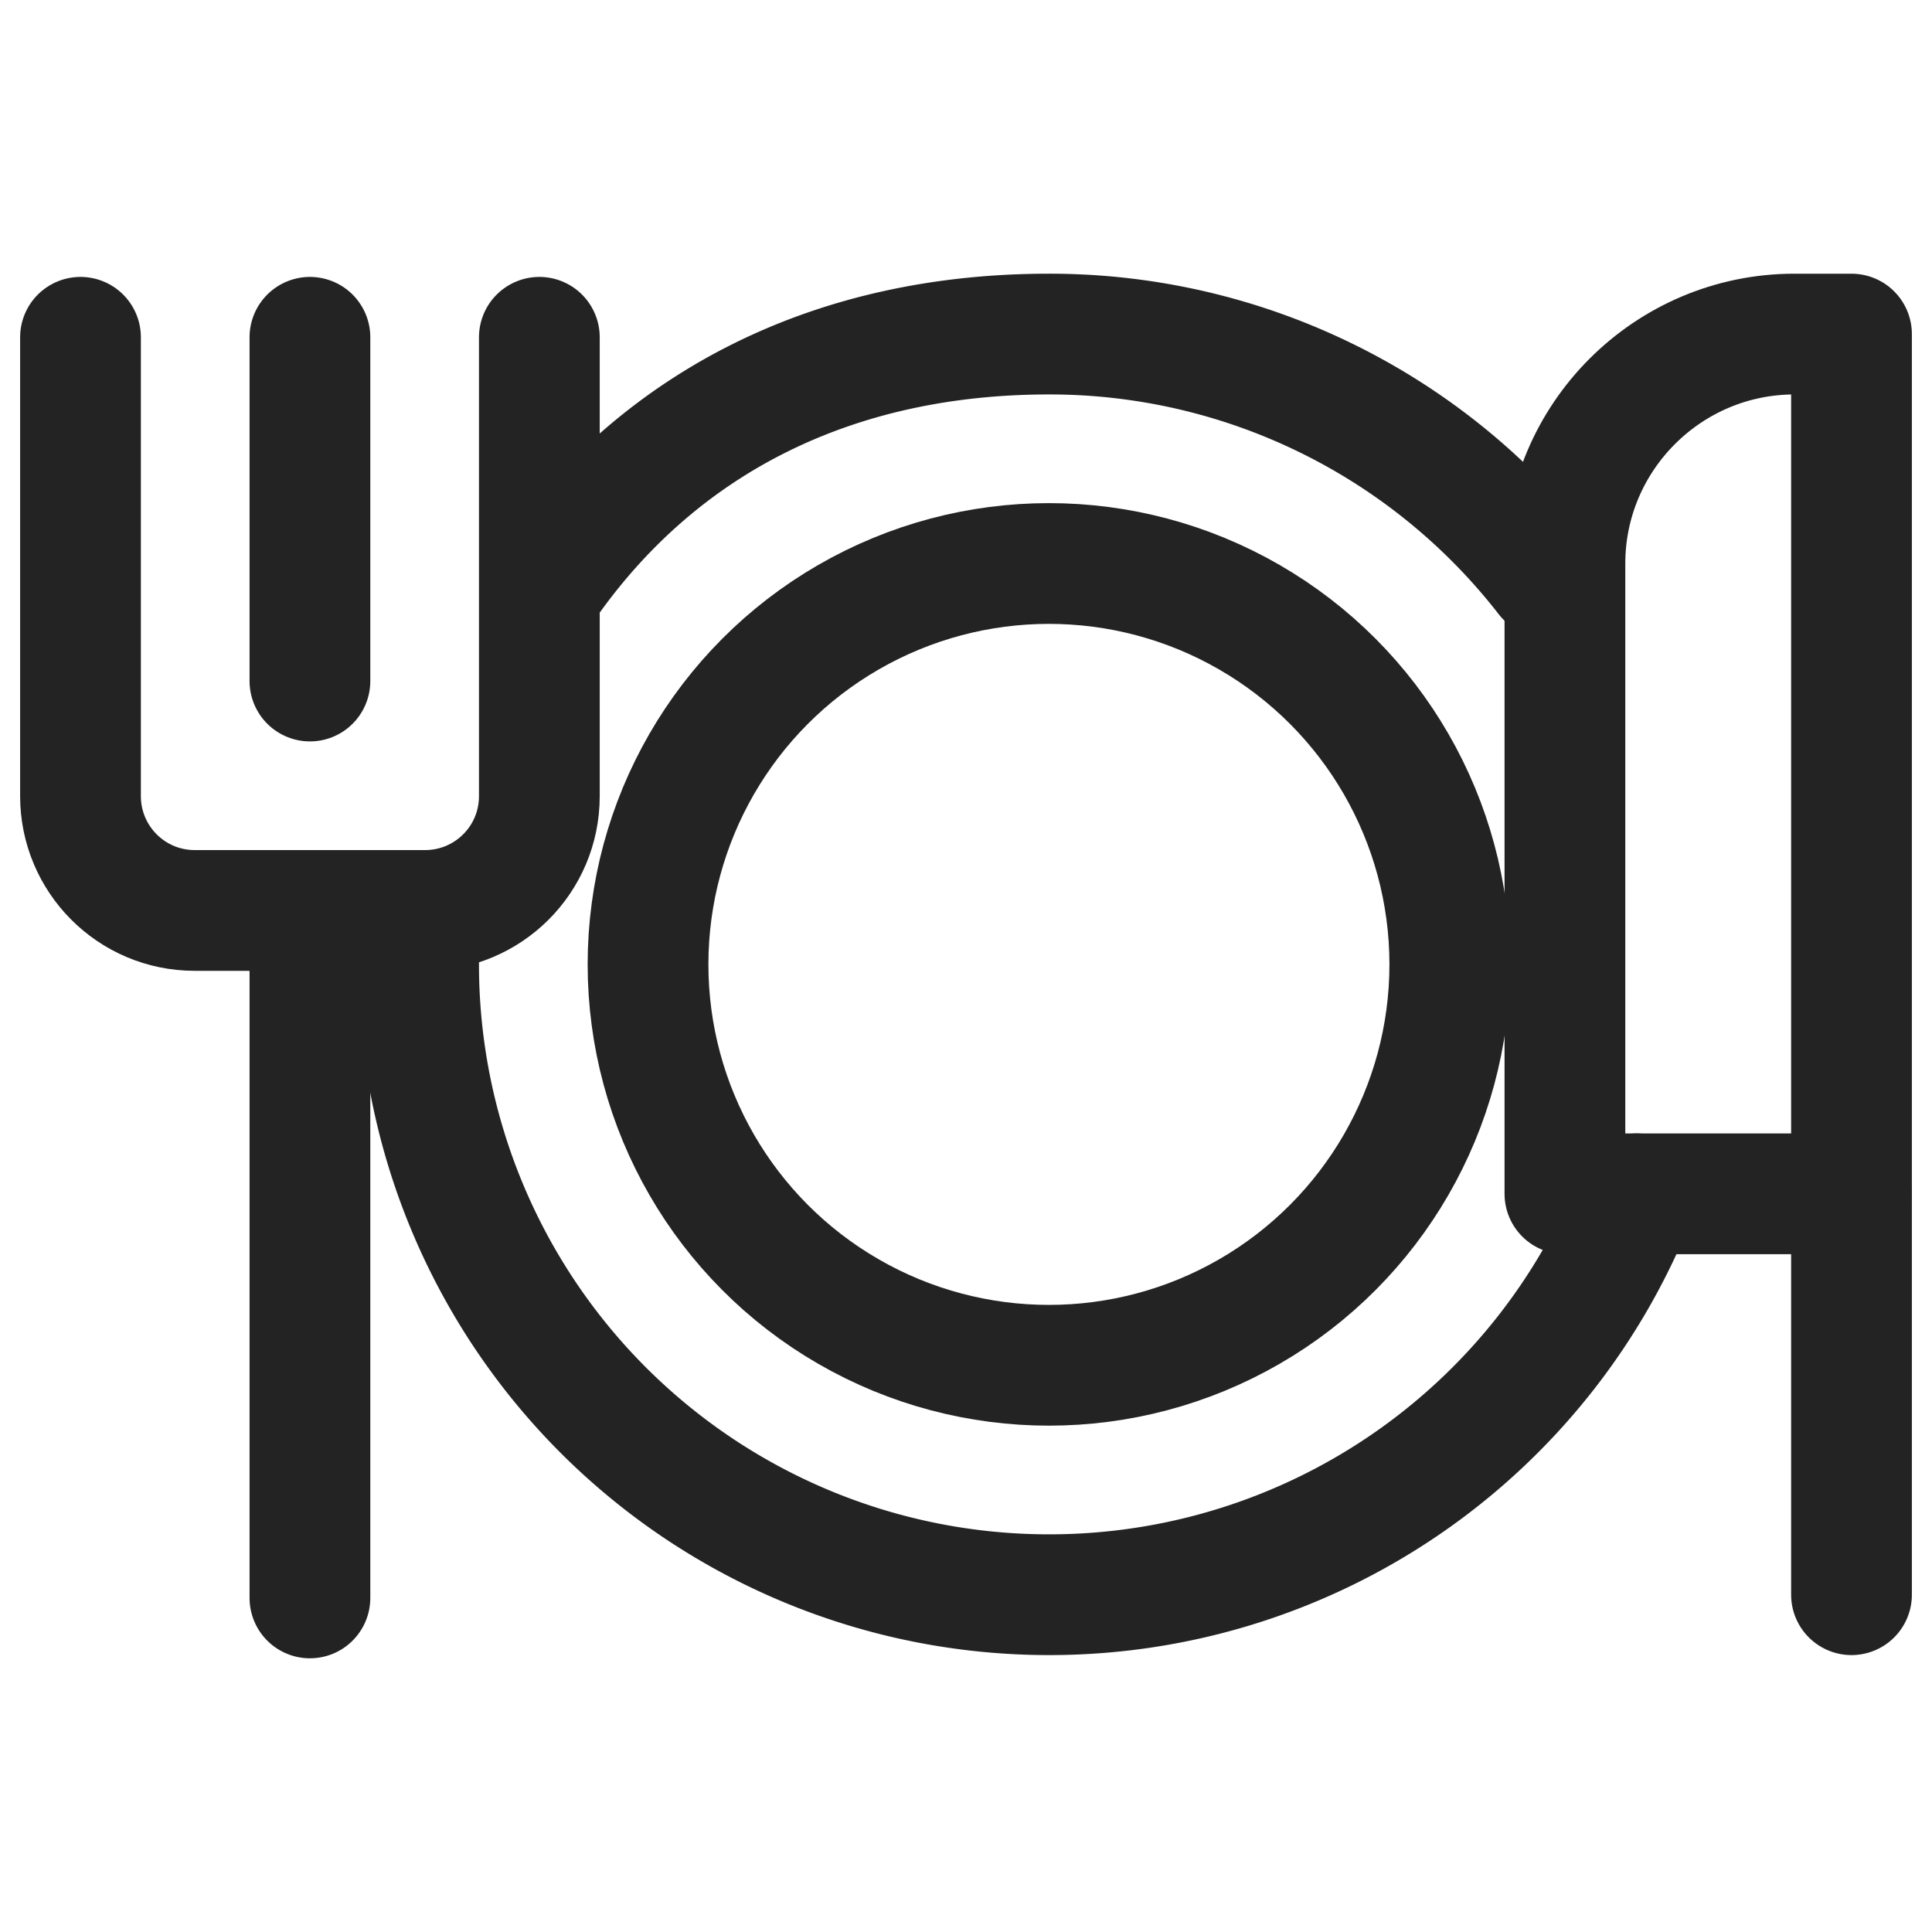 <svg version="1.1" id="Layer_1" xmlns="http://www.w3.org/2000/svg" x="0" y="0" viewBox="0 0 24 24" xml:space="preserve" enable-background="new 0 0 24 24" width="24" height="24"><title>lunch</title><g class="nc-icon-wrapper" fill="#232323"><g transform="translate(.5 .5)"><path class="st3" d="M6.2 3.69v5.7c0 .79-.64 1.42-1.42 1.42H1.92c-.79 0-1.42-.64-1.42-1.42v-5.7" fill="none" stroke="#232323" stroke-width="1.5" stroke-linecap="round" stroke-linejoin="round" stroke-miterlimit="10"/><path class="st3" d="M3.35 3.69v4.27" fill="none" stroke="#232323" stroke-width="1.5" stroke-linecap="round" stroke-linejoin="round" stroke-miterlimit="10"/><path class="st3" d="M3.35 10.81v8.54" fill="none" stroke="#232323" stroke-width="1.5" stroke-linecap="round" stroke-linejoin="round" stroke-miterlimit="10"/><path class="st3" d="M22.5 14.33h-3.56V6.5c0-1.57 1.28-2.85 2.85-2.85h.71v10.68z" fill="none" stroke="#232323" stroke-width="1.5" stroke-linecap="round" stroke-linejoin="round" stroke-miterlimit="10"/><path class="st3" d="M22.5 14.33v4.98" fill="none" stroke="#232323" stroke-width="1.5" stroke-linecap="round" stroke-linejoin="round" stroke-miterlimit="10"/></g><g transform="translate(.5 .5)"><path class="st3" d="M19.83 14.33a7.831 7.831 0 0 1-7.3 4.98 7.83 7.83 0 0 1-7.83-7.83" fill="none" stroke="#232323" stroke-width="1.5" stroke-linecap="round" stroke-linejoin="round" stroke-miterlimit="10"/><path class="st3" d="M6.3 6.73c1.42-2.01 3.58-3.08 6.23-3.08a7.81 7.81 0 0 1 6.18 3.02" fill="none" stroke="#232323" stroke-width="1.5" stroke-linecap="round" stroke-linejoin="round" stroke-miterlimit="10"/><circle class="st3" cx="12.53" cy="11.48" r="4.98" fill="none" stroke="#232323" stroke-width="1.5" stroke-linecap="round" stroke-linejoin="round" stroke-miterlimit="10"/></g></g></svg>